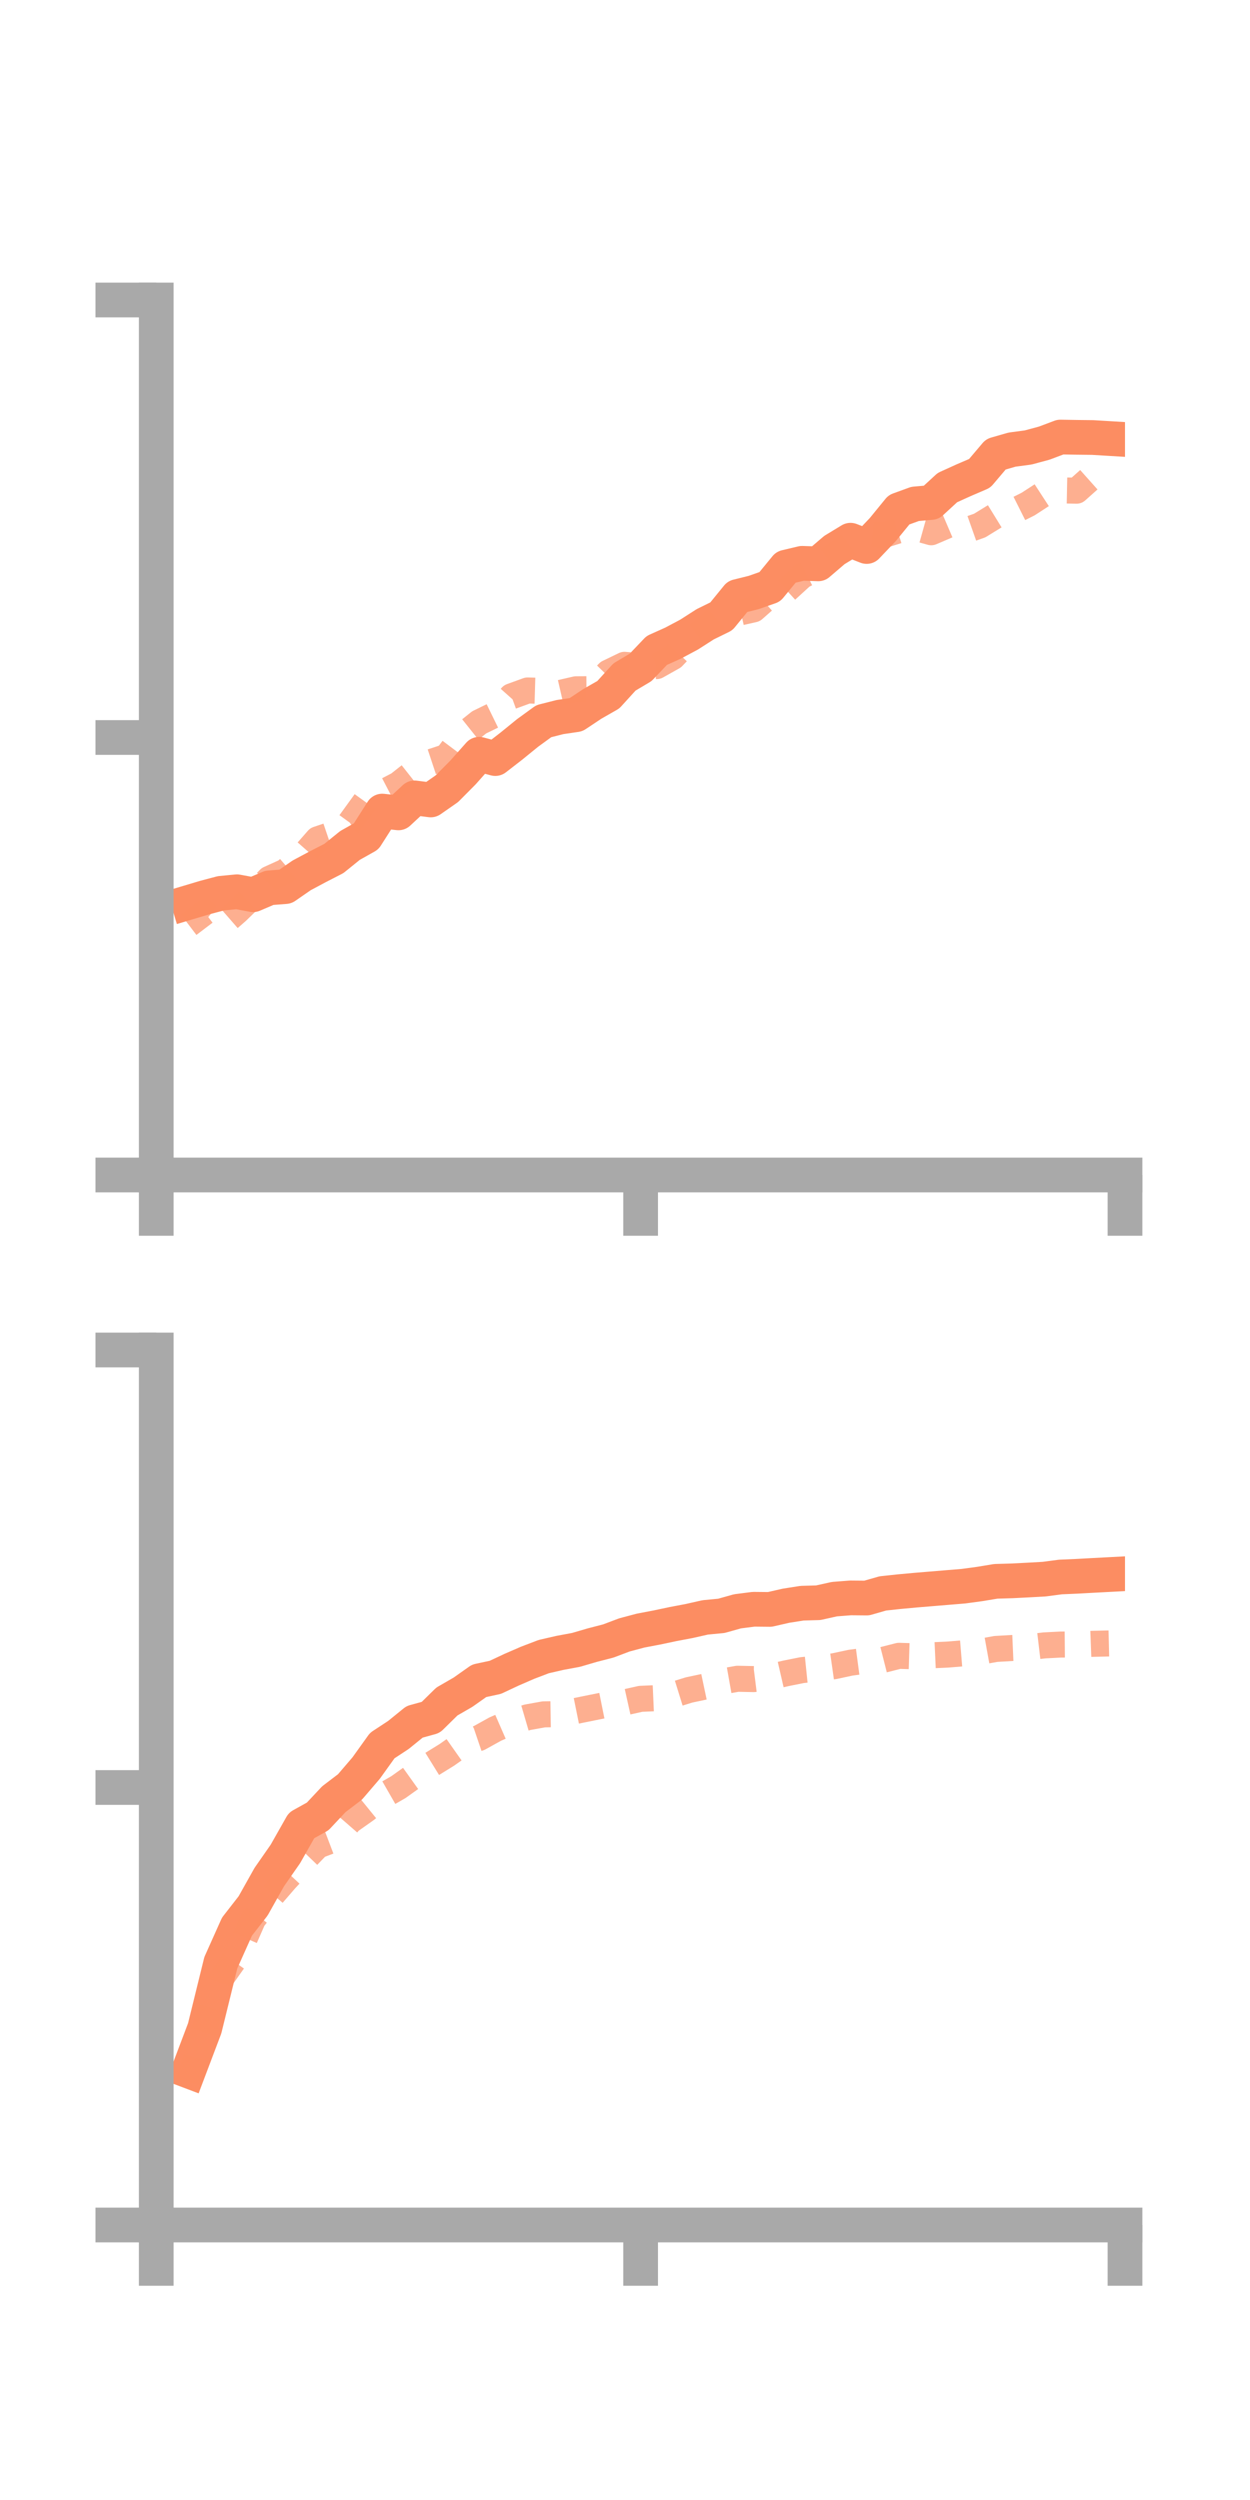 <?xml version="1.0" encoding="utf-8" standalone="no"?>
<!DOCTYPE svg PUBLIC "-//W3C//DTD SVG 1.1//EN"
  "http://www.w3.org/Graphics/SVG/1.1/DTD/svg11.dtd">
<!-- Created with matplotlib (https://matplotlib.org/) -->
<svg height="144pt" version="1.1" viewBox="0 0 72 144" width="72pt" xmlns="http://www.w3.org/2000/svg" xmlns:xlink="http://www.w3.org/1999/xlink">
 <defs>
  <style type="text/css">*{stroke-linecap:butt;stroke-linejoin:round;}</style>
 </defs>
 <g id="figure_1">
  <g id="patch_1">
   <path d="M 0 144 
L 72 144 
L 72 0 
L 0 0 
z
" style="fill:none;"/>
  </g>
  <g id="axes_1">
   <g id="patch_2">
    <path d="M 9 67.68 
L 64.8 67.68 
L 64.8 17.28 
L 9 17.28 
z
" style="fill:none;"/>
   </g>
   <g id="matplotlib.axis_1">
    <g id="xtick_1">
     <g id="line2d_1">
      <defs>
       <path d="M 0 0 
L 0 3.5 
" id="m9292f00224" style="stroke:#a9a9a9;stroke-width:2;"/>
      </defs>
      <g>
       <use style="fill:#a9a9a9;stroke:#a9a9a9;stroke-width:2;" x="9" xlink:href="#m9292f00224" y="67.68"/>
      </g>
     </g>
    </g>
    <g id="xtick_2">
     <g id="line2d_2">
      <g>
       <use style="fill:#a9a9a9;stroke:#a9a9a9;stroke-width:2;" x="36.9" xlink:href="#m9292f00224" y="67.68"/>
      </g>
     </g>
    </g>
    <g id="xtick_3">
     <g id="line2d_3">
      <g>
       <use style="fill:#a9a9a9;stroke:#a9a9a9;stroke-width:2;" x="64.8" xlink:href="#m9292f00224" y="67.68"/>
      </g>
     </g>
    </g>
   </g>
   <g id="matplotlib.axis_2">
    <g id="ytick_1">
     <g id="line2d_4">
      <defs>
       <path d="M 0 0 
L -3.5 0 
" id="m365b67024c" style="stroke:#a9a9a9;stroke-width:2;"/>
      </defs>
      <g>
       <use style="fill:#a9a9a9;stroke:#a9a9a9;stroke-width:2;" x="9" xlink:href="#m365b67024c" y="67.68"/>
      </g>
     </g>
    </g>
    <g id="ytick_2">
     <g id="line2d_5">
      <g>
       <use style="fill:#a9a9a9;stroke:#a9a9a9;stroke-width:2;" x="9" xlink:href="#m365b67024c" y="42.48"/>
      </g>
     </g>
    </g>
    <g id="ytick_3">
     <g id="line2d_6">
      <g>
       <use style="fill:#a9a9a9;stroke:#a9a9a9;stroke-width:2;" x="9" xlink:href="#m365b67024c" y="17.28"/>
      </g>
     </g>
    </g>
   </g>
   <g id="line2d_7">
    <path clip-path="url(#pf16d113858)" d="M 10.86 51.98 
L 11.79 51.702 
L 12.72 51.455 
L 13.65 51.365 
L 14.58 51.537 
L 15.51 51.14 
L 16.44 51.068 
L 17.37 50.424 
L 18.3 49.927 
L 19.23 49.449 
L 20.16 48.698 
L 21.09 48.175 
L 22.02 46.718 
L 22.95 46.822 
L 23.88 45.958 
L 24.81 46.078 
L 25.74 45.43 
L 26.67 44.493 
L 27.6 43.445 
L 28.53 43.694 
L 29.46 42.973 
L 30.39 42.217 
L 31.32 41.541 
L 32.25 41.304 
L 33.18 41.167 
L 34.11 40.548 
L 35.04 40.016 
L 35.97 38.994 
L 36.9 38.442 
L 37.83 37.466 
L 38.76 37.049 
L 39.69 36.554 
L 40.62 35.958 
L 41.55 35.501 
L 42.48 34.36 
L 43.41 34.129 
L 44.34 33.802 
L 45.27 32.668 
L 46.2 32.447 
L 47.13 32.478 
L 48.06 31.682 
L 48.99 31.117 
L 49.92 31.479 
L 50.85 30.502 
L 51.78 29.363 
L 52.71 29.025 
L 53.64 28.943 
L 54.57 28.086 
L 55.5 27.664 
L 56.43 27.264 
L 57.36 26.167 
L 58.29 25.899 
L 59.22 25.775 
L 60.15 25.524 
L 61.08 25.174 
L 62.01 25.19 
L 62.94 25.201 
L 63.87 25.257 
" style="fill:none;stroke:#fc8d62;stroke-linecap:square;stroke-width:2;"/>
   </g>
   <g id="line2d_8">
    <path clip-path="url(#pf16d113858)" d="M 10.86 53.256 
L 11.79 52.55 
L 12.72 53.307 
L 13.65 52.497 
L 14.58 51.593 
L 15.51 50.624 
L 16.44 50.203 
L 17.37 49.405 
L 18.3 48.344 
L 19.23 48.029 
L 20.16 47.394 
L 21.09 46.109 
L 22.02 45.666 
L 22.95 45.183 
L 23.88 44.449 
L 24.81 43.898 
L 25.74 43.589 
L 26.67 42.35 
L 27.6 41.608 
L 28.53 41.154 
L 29.46 40.11 
L 30.39 39.771 
L 31.32 39.798 
L 32.25 39.917 
L 33.18 39.703 
L 34.11 39.697 
L 35.04 38.743 
L 35.97 38.294 
L 36.9 38.371 
L 37.83 38.366 
L 38.76 37.843 
L 39.69 36.87 
L 40.62 36.208 
L 41.55 35.357 
L 42.48 35.309 
L 43.41 35.099 
L 44.34 34.278 
L 45.27 34.012 
L 46.2 33.162 
L 47.13 32.702 
L 48.06 31.975 
L 48.99 31.256 
L 49.92 30.748 
L 50.85 30.832 
L 51.78 30.542 
L 52.71 30.398 
L 53.64 30.658 
L 54.57 30.26 
L 55.5 30.6 
L 56.43 30.272 
L 57.36 29.7 
L 58.29 29.5 
L 59.22 29.034 
L 60.15 28.429 
L 61.08 28.246 
L 62.01 28.264 
L 62.94 27.435 
L 63.87 27.002 
" style="fill:none;stroke:#fc8d62;stroke-dasharray:1.5,1.5;stroke-dashoffset:0;stroke-opacity:0.7;stroke-width:1.5;"/>
   </g>
   <g id="patch_3">
    <path d="M 9 67.68 
L 9 17.28 
" style="fill:none;stroke:#a9a9a9;stroke-linecap:square;stroke-linejoin:miter;stroke-width:2;"/>
   </g>
   <g id="patch_4">
    <path d="M 64.8 67.68 
L 64.8 17.28 
" style="fill:none;"/>
   </g>
   <g id="patch_5">
    <path d="M 9 67.68 
L 64.8 67.68 
" style="fill:none;stroke:#a9a9a9;stroke-linecap:square;stroke-linejoin:miter;stroke-width:2;"/>
   </g>
   <g id="patch_6">
    <path d="M 9 17.28 
L 64.8 17.28 
" style="fill:none;"/>
   </g>
  </g>
  <g id="axes_2">
   <g id="patch_7">
    <path d="M 9 128.16 
L 64.8 128.16 
L 64.8 77.76 
L 9 77.76 
z
" style="fill:none;"/>
   </g>
   <g id="matplotlib.axis_3">
    <g id="xtick_4">
     <g id="line2d_9">
      <g>
       <use style="fill:#a9a9a9;stroke:#a9a9a9;stroke-width:2;" x="9" xlink:href="#m9292f00224" y="128.16"/>
      </g>
     </g>
    </g>
    <g id="xtick_5">
     <g id="line2d_10">
      <g>
       <use style="fill:#a9a9a9;stroke:#a9a9a9;stroke-width:2;" x="36.9" xlink:href="#m9292f00224" y="128.16"/>
      </g>
     </g>
    </g>
    <g id="xtick_6">
     <g id="line2d_11">
      <g>
       <use style="fill:#a9a9a9;stroke:#a9a9a9;stroke-width:2;" x="64.8" xlink:href="#m9292f00224" y="128.16"/>
      </g>
     </g>
    </g>
   </g>
   <g id="matplotlib.axis_4">
    <g id="ytick_4">
     <g id="line2d_12">
      <g>
       <use style="fill:#a9a9a9;stroke:#a9a9a9;stroke-width:2;" x="9" xlink:href="#m365b67024c" y="128.16"/>
      </g>
     </g>
    </g>
    <g id="ytick_5">
     <g id="line2d_13">
      <g>
       <use style="fill:#a9a9a9;stroke:#a9a9a9;stroke-width:2;" x="9" xlink:href="#m365b67024c" y="102.96"/>
      </g>
     </g>
    </g>
    <g id="ytick_6">
     <g id="line2d_14">
      <g>
       <use style="fill:#a9a9a9;stroke:#a9a9a9;stroke-width:2;" x="9" xlink:href="#m365b67024c" y="77.76"/>
      </g>
     </g>
    </g>
   </g>
   <g id="line2d_15">
    <path clip-path="url(#p19ce3dd8ba)" d="M 10.86 119.288 
L 11.79 116.831 
L 12.72 113.051 
L 13.65 110.974 
L 14.58 109.779 
L 15.51 108.121 
L 16.44 106.785 
L 17.37 105.143 
L 18.3 104.626 
L 19.23 103.634 
L 20.16 102.926 
L 21.09 101.841 
L 22.02 100.544 
L 22.95 99.933 
L 23.88 99.178 
L 24.81 98.922 
L 25.74 98.008 
L 26.67 97.471 
L 27.6 96.814 
L 28.53 96.615 
L 29.46 96.179 
L 30.39 95.775 
L 31.32 95.42 
L 32.25 95.206 
L 33.18 95.033 
L 34.11 94.761 
L 35.04 94.52 
L 35.97 94.169 
L 36.9 93.922 
L 37.83 93.745 
L 38.76 93.548 
L 39.69 93.372 
L 40.62 93.162 
L 41.55 93.073 
L 42.48 92.812 
L 43.41 92.693 
L 44.34 92.703 
L 45.27 92.49 
L 46.2 92.344 
L 47.13 92.318 
L 48.06 92.111 
L 48.99 92.039 
L 49.92 92.048 
L 50.85 91.781 
L 51.78 91.681 
L 52.71 91.595 
L 53.64 91.518 
L 54.57 91.441 
L 55.5 91.364 
L 56.43 91.238 
L 57.36 91.084 
L 58.29 91.057 
L 59.22 91.01 
L 60.15 90.958 
L 61.08 90.835 
L 62.01 90.795 
L 62.94 90.744 
L 63.87 90.695 
" style="fill:none;stroke:#fc8d62;stroke-linecap:square;stroke-width:2;"/>
   </g>
   <g id="line2d_16">
    <path clip-path="url(#p19ce3dd8ba)" d="M 10.86 119.943 
L 11.79 116.82 
L 12.72 113.97 
L 13.65 112.656 
L 14.58 110.537 
L 15.51 109.347 
L 16.44 108.269 
L 17.37 107.271 
L 18.3 106.307 
L 19.23 105.954 
L 20.16 104.885 
L 21.09 104.228 
L 22.02 103.472 
L 22.95 102.938 
L 23.88 102.274 
L 24.81 101.654 
L 25.74 101.079 
L 26.67 100.424 
L 27.6 100.108 
L 28.53 99.593 
L 29.46 99.187 
L 30.39 98.915 
L 31.32 98.747 
L 32.25 98.732 
L 33.18 98.547 
L 34.11 98.359 
L 35.04 98.172 
L 35.97 98.06 
L 36.9 97.853 
L 37.83 97.812 
L 38.76 97.629 
L 39.69 97.341 
L 40.62 97.144 
L 41.55 96.862 
L 42.48 96.697 
L 43.41 96.716 
L 44.34 96.599 
L 45.27 96.385 
L 46.2 96.199 
L 47.13 96.103 
L 48.06 95.971 
L 48.99 95.772 
L 49.92 95.649 
L 50.85 95.611 
L 51.78 95.375 
L 52.71 95.404 
L 53.64 95.347 
L 54.57 95.305 
L 55.5 95.229 
L 56.43 95.147 
L 57.36 94.979 
L 58.29 94.925 
L 59.22 94.885 
L 60.15 94.775 
L 61.08 94.727 
L 62.01 94.719 
L 62.94 94.685 
L 63.87 94.663 
" style="fill:none;stroke:#fc8d62;stroke-dasharray:1.5,1.5;stroke-dashoffset:0;stroke-opacity:0.7;stroke-width:1.5;"/>
   </g>
   <g id="patch_8">
    <path d="M 9 128.16 
L 9 77.76 
" style="fill:none;stroke:#a9a9a9;stroke-linecap:square;stroke-linejoin:miter;stroke-width:2;"/>
   </g>
   <g id="patch_9">
    <path d="M 64.8 128.16 
L 64.8 77.76 
" style="fill:none;"/>
   </g>
   <g id="patch_10">
    <path d="M 9 128.16 
L 64.8 128.16 
" style="fill:none;stroke:#a9a9a9;stroke-linecap:square;stroke-linejoin:miter;stroke-width:2;"/>
   </g>
   <g id="patch_11">
    <path d="M 9 77.76 
L 64.8 77.76 
" style="fill:none;"/>
   </g>
  </g>
 </g>
 <defs>
  <clipPath id="pf16d113858">
   <rect height="50.4" width="55.8" x="9" y="17.28"/>
  </clipPath>
  <clipPath id="p19ce3dd8ba">
   <rect height="50.4" width="55.8" x="9" y="77.76"/>
  </clipPath>
 </defs>
</svg>
